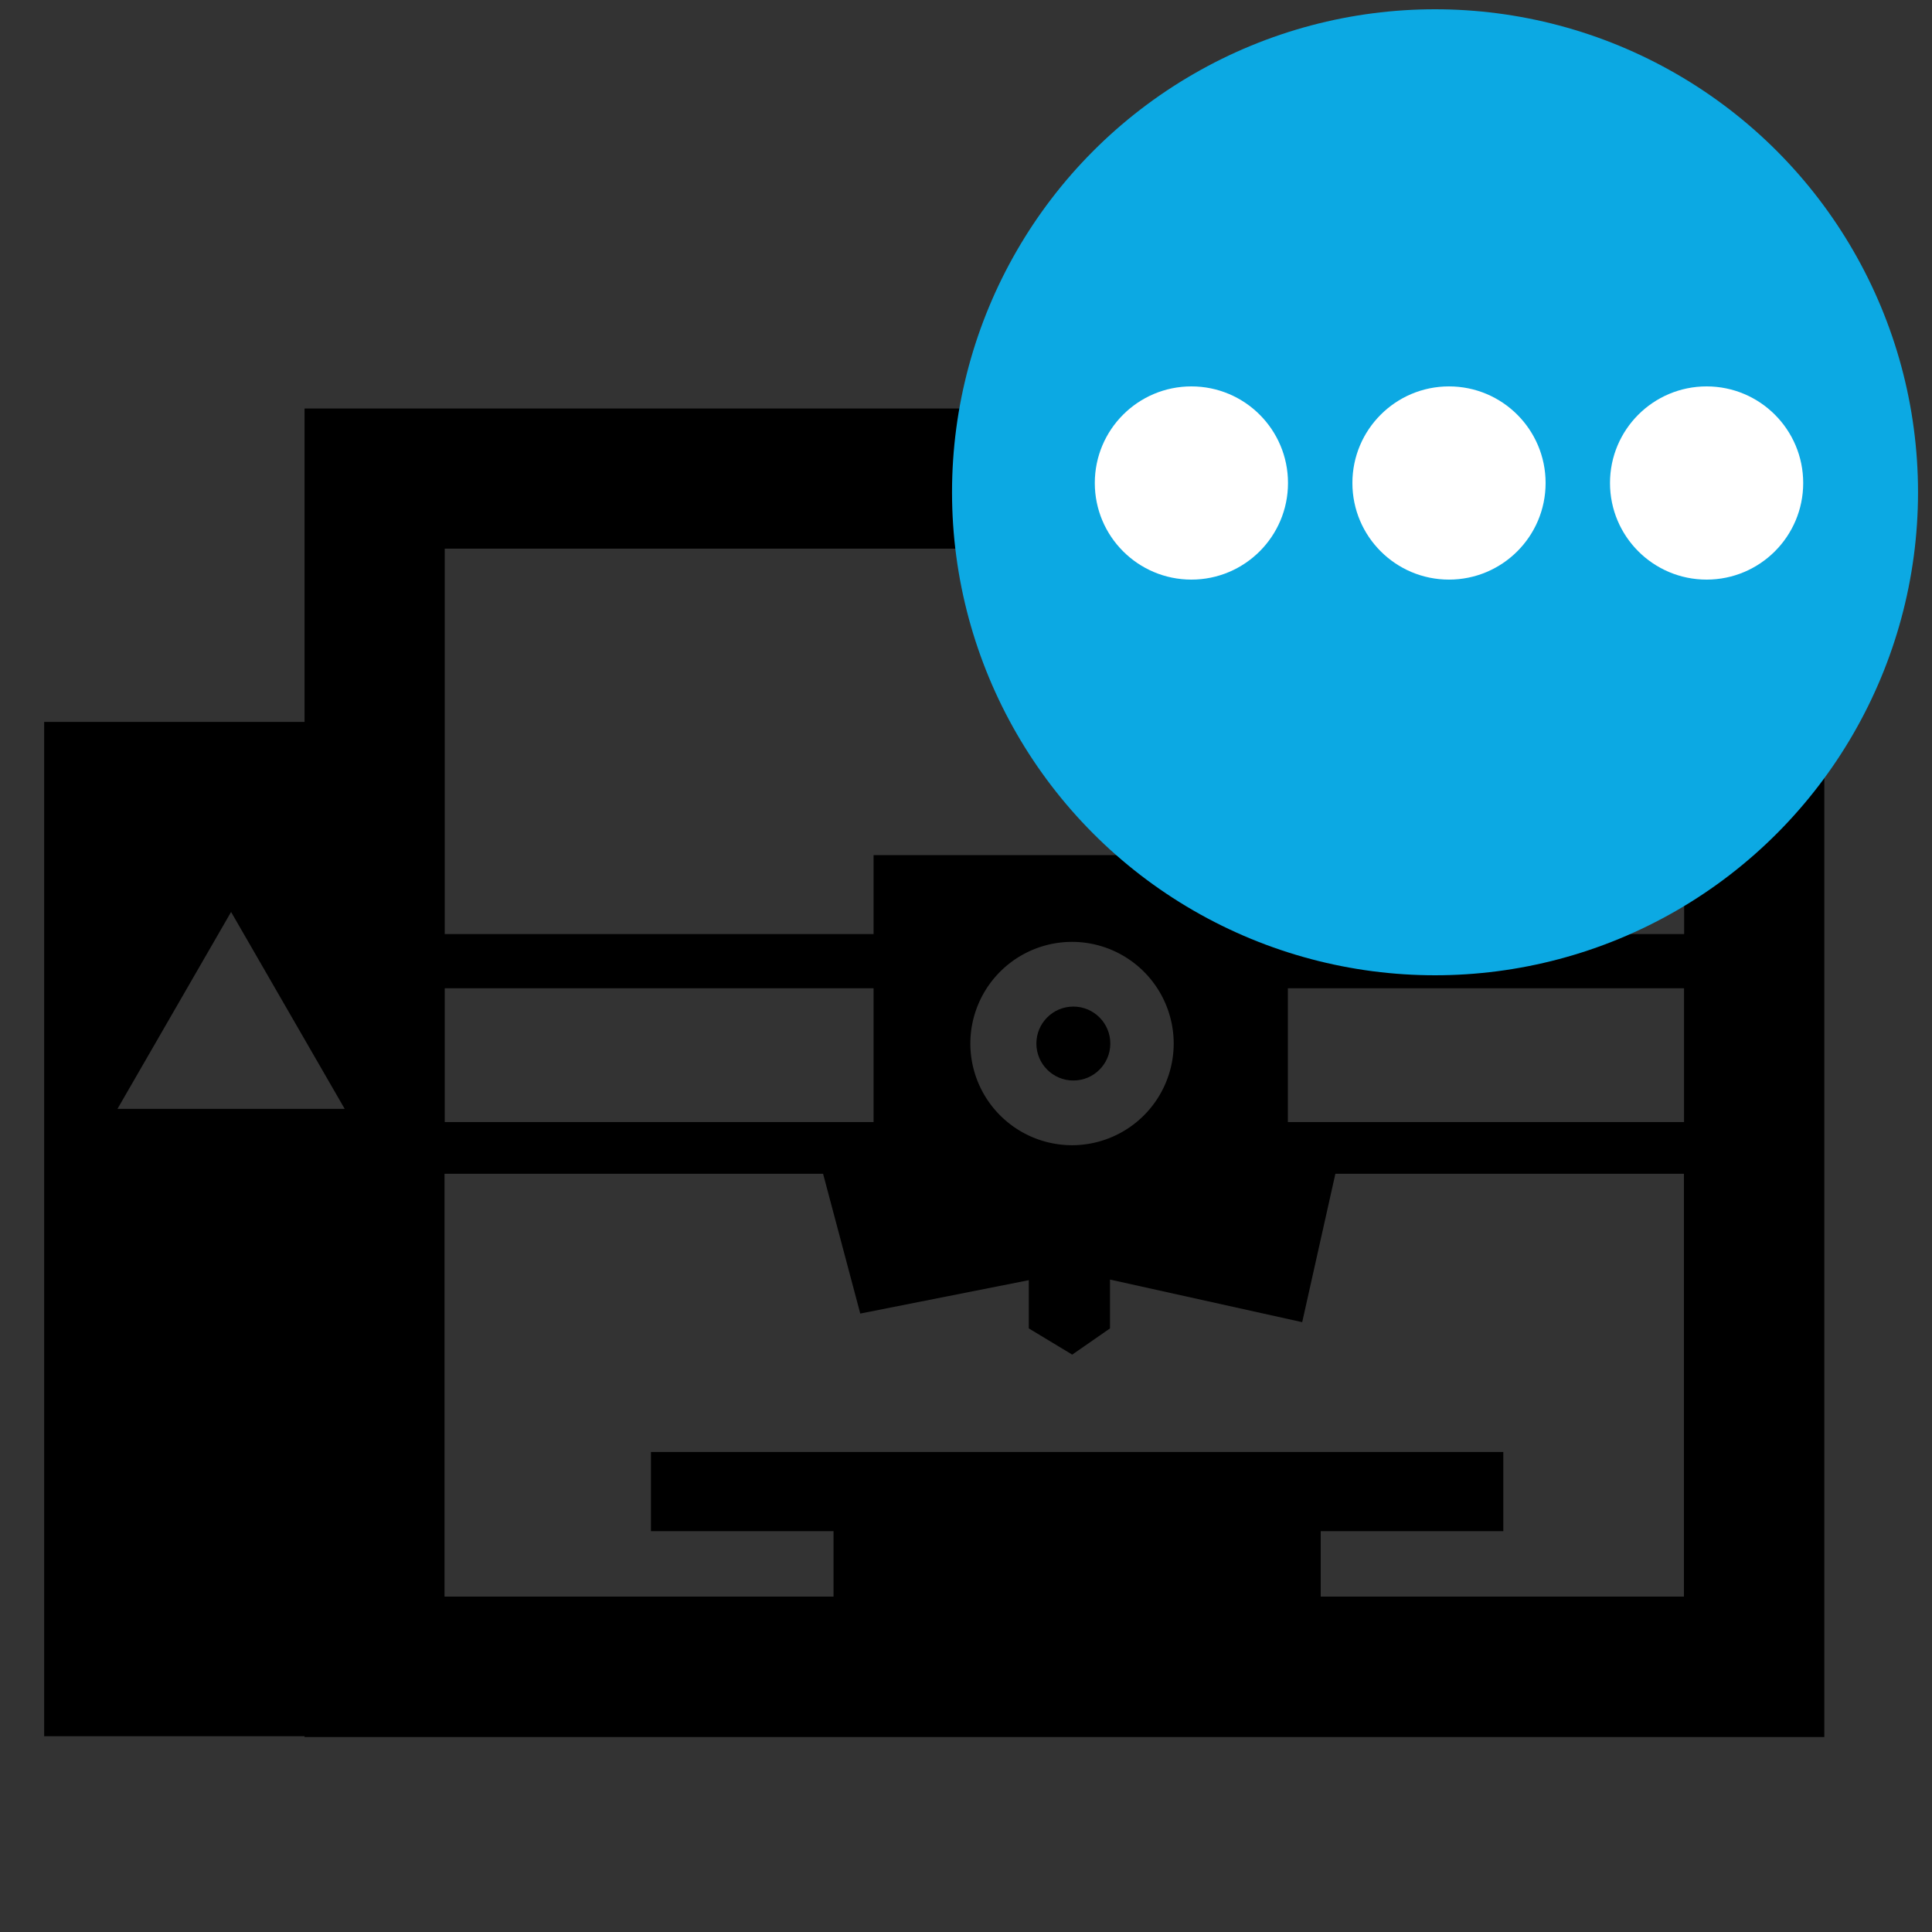 <?xml version="1.0" encoding="UTF-8" standalone="no"?>
<svg
   xmlns:dc="http://purl.org/dc/elements/1.1/"
   xmlns:cc="http://creativecommons.org/ns#"
   xmlns:rdf="http://www.w3.org/1999/02/22-rdf-syntax-ns#"
   xmlns:svg="http://www.w3.org/2000/svg"
   xmlns="http://www.w3.org/2000/svg"
   version="1.1"
   id="svg2"
   viewBox="0 0 30 30">
  <rect x="0" y="0" width="30" height="30" fill="#333333" stroke="none"/>
  <defs
     id="defs16" />
  <g
     style="fill:#000000"
     id="g8084"
     transform="matrix(1.59,0,0,1.59,-0.618,0.091)">
    <path
       style="opacity:1;fill:#000000;fill-opacity:1;fill-rule:nonzero;stroke:none;stroke-width:0.125;stroke-linecap:butt;stroke-linejoin:miter;stroke-miterlimit:10;stroke-dasharray:none;stroke-dashoffset:825.364;stroke-opacity:1"
       d="m 3.363,3.932 0,0.686 0,2.375 -2.543,0 0,9.906 2.543,0 0,0.008 14.842,0 0,-12.975 -14.842,0 z m 1.369,1.369 12.104,0 0,3.764 -3.869,0 0,-0.771 -4.047,0 0,0.771 -4.188,0 0,-3.764 z m -2.086,3.549 1.109,1.922 -2.219,0 1.109,-1.922 z M 10.857,9.141 a 0.994,0.994 0 0 1 0.994,0.994 0.994,0.994 0 0 1 -0.994,0.992 0.994,0.994 0 0 1 -0.992,-0.992 0.994,0.994 0 0 1 0.992,-0.994 z m -6.125,0.453 4.188,0 0,1.307 -4.188,0 0,-1.307 z m 8.234,0 3.869,0 0,1.307 -3.869,0 0,-1.307 z m -8.234,1.812 3.695,0 0.363,1.365 1.646,-0.326 0,0.471 0.424,0.256 0.369,-0.256 0,-0.477 1.877,0.416 0.324,-1.449 3.404,0 0,4.129 -3.547,0 0,-0.639 1.783,0 0,-0.773 -8.324,0 0,0.773 1.783,0 0,0.639 -3.799,0 0,-4.129 z"
       id="rect8070" />
    <circle
       cy="10.134"
       cx="10.871"
       id="circle8134"
       style="opacity:1;fill:#000000;fill-opacity:1;fill-rule:nonzero;stroke:none;stroke-width:2.425;stroke-linecap:butt;stroke-linejoin:miter;stroke-miterlimit:10;stroke-dasharray:none;stroke-dashoffset:825.364;stroke-opacity:1"
       r="0.361" />
  </g>
  <circle
     style="fill:#0ca9e3"
     id="circle6"
     r="7.5"
     cy="7.644"
     cx="22.283" />
  <circle
     id="circle8"
     fill="#fff"
     r="1.5"
     cy="7.5"
     cx="22.5" />
  <circle
     id="circle10"
     fill="#fff"
     cx="18.5"
     cy="7.5"
     r="1.5" />
  <circle
     id="circle12"
     fill="#fff"
     r="1.5"
     cy="7.5"
     cx="26.5" />
</svg>

